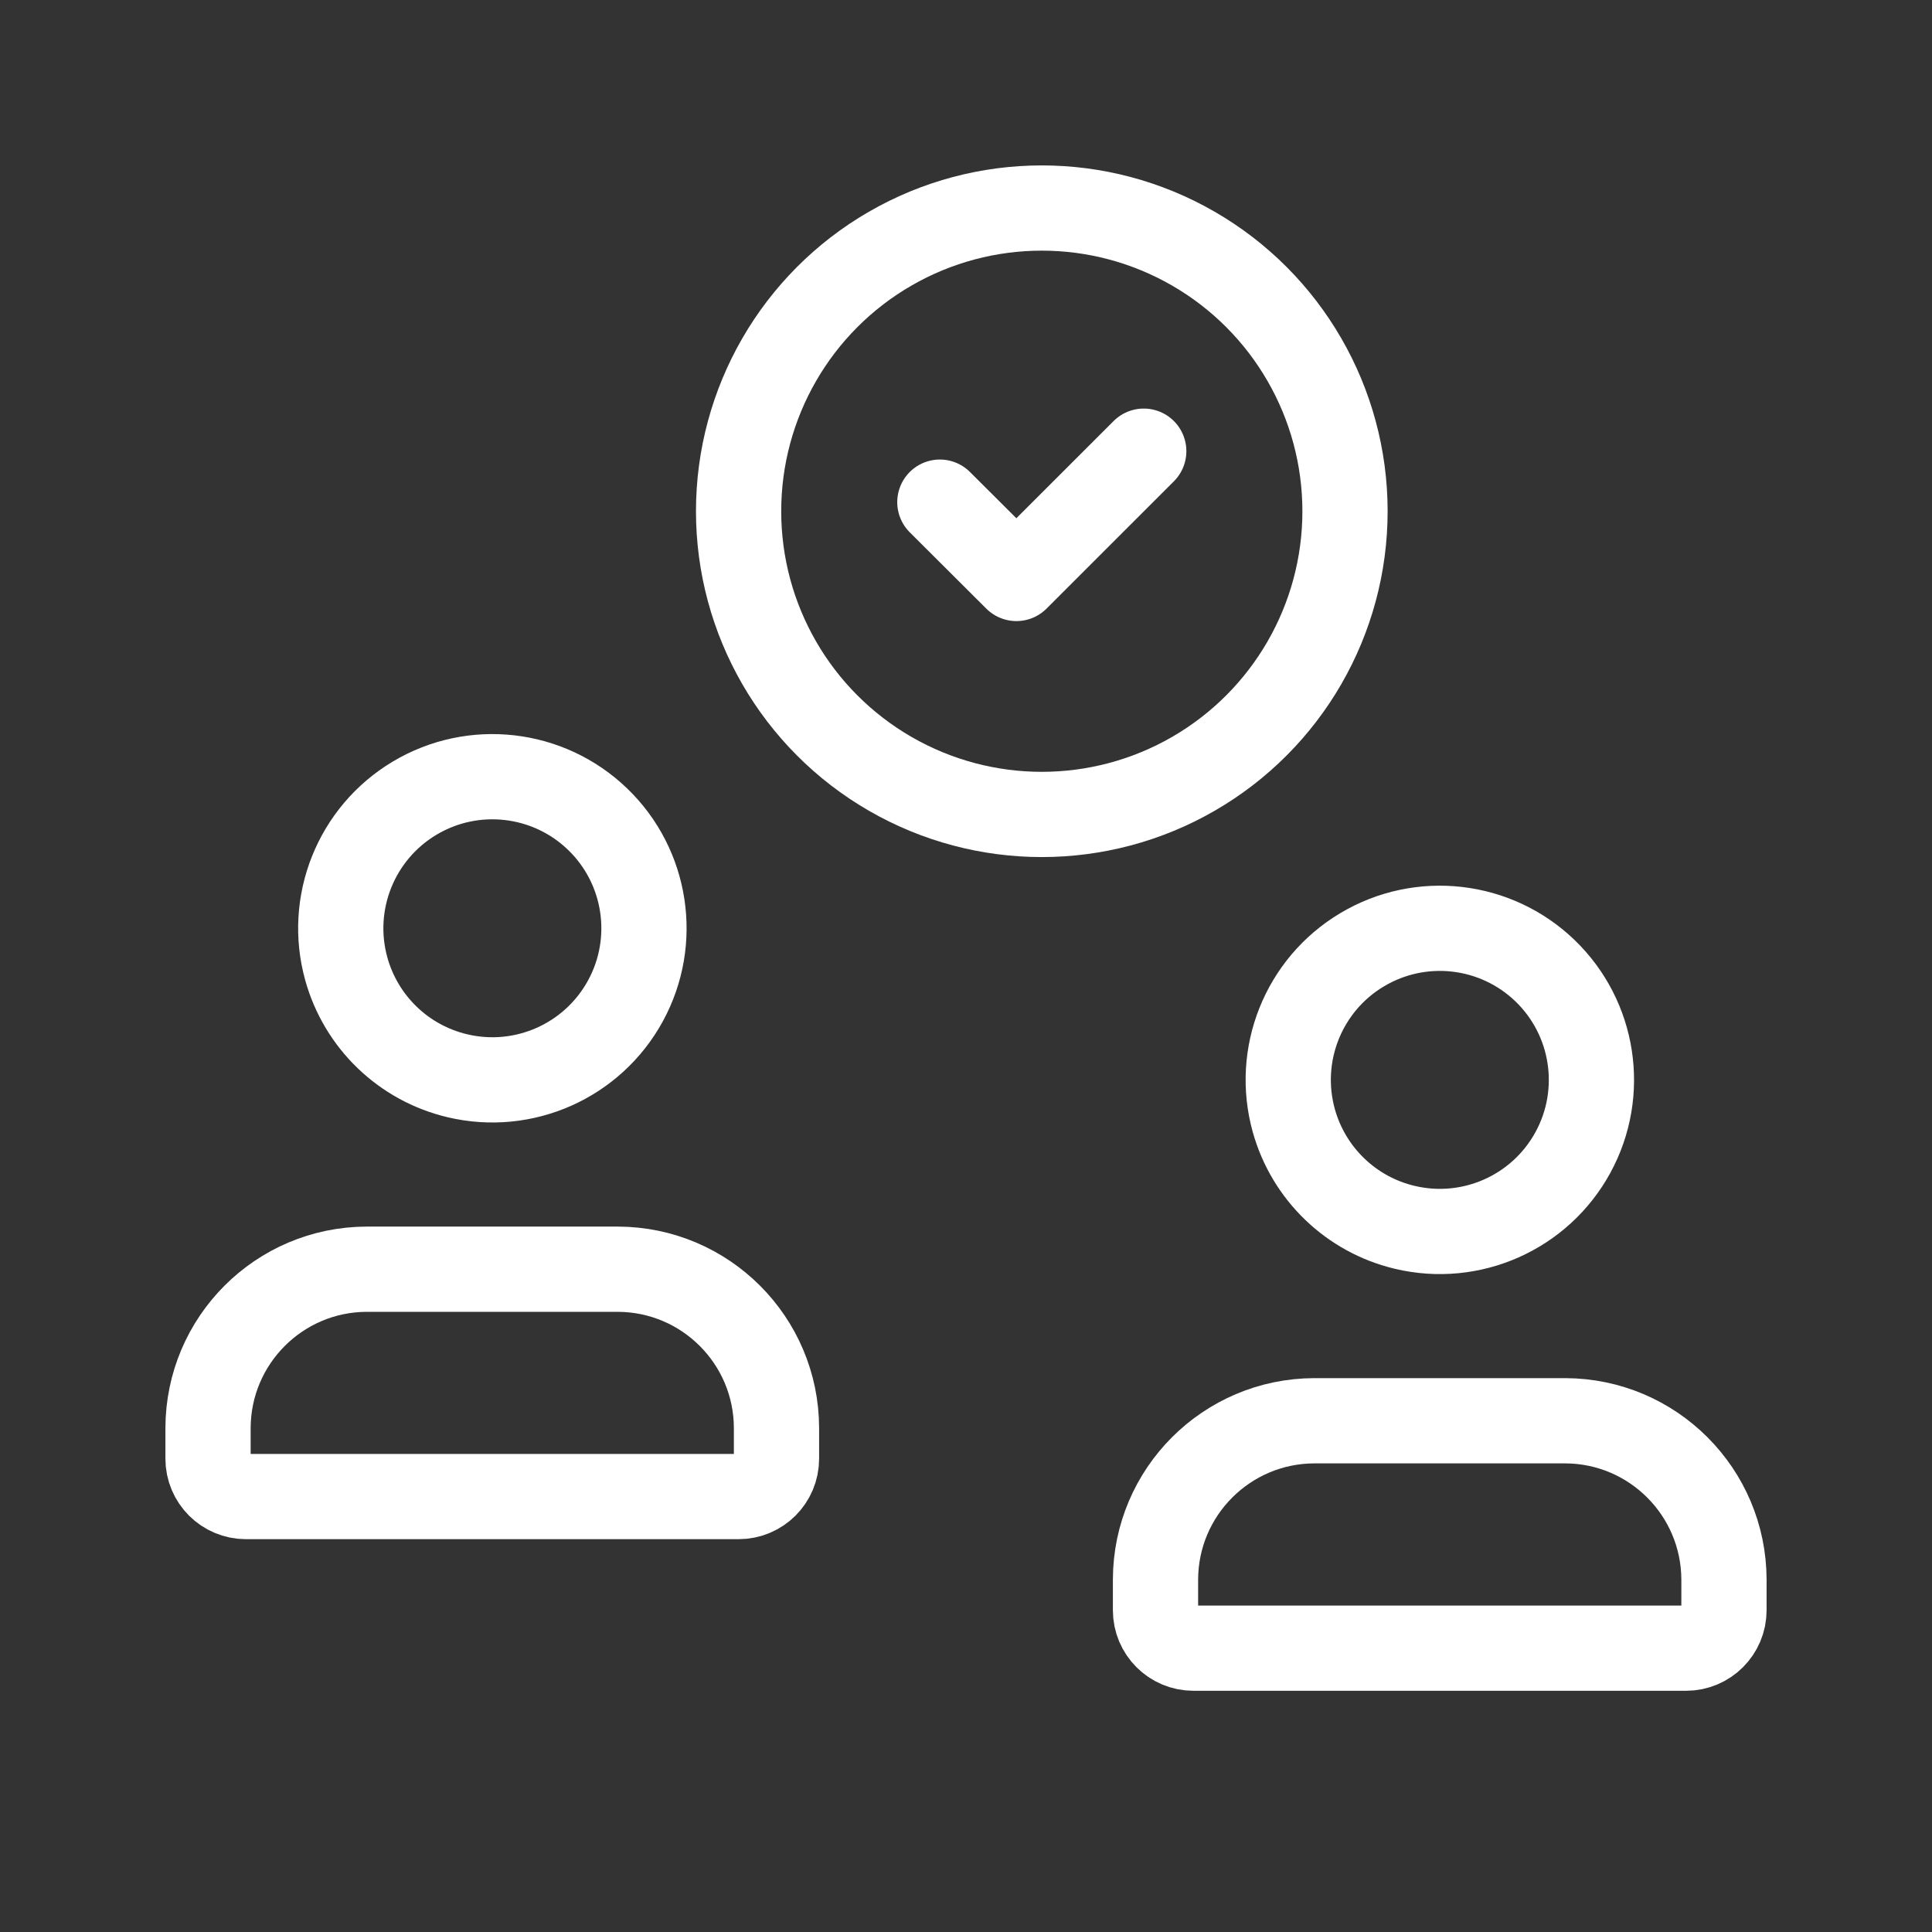 <svg width="34" height="34" viewBox="0 0 34 34" fill="none" xmlns="http://www.w3.org/2000/svg">
<rect x="0" y="0" width="34" height="34" fill="#333333" stroke="none"/>
<path fill-rule="evenodd" clip-rule="evenodd" d="M20.335 28.338V27.797C20.339 26.256 21.587 25.008 23.128 25.003H27.546C29.087 25.008 30.334 26.256 30.339 27.797V28.338C30.339 28.706 30.04 29.005 29.672 29.005H21.002C20.633 29.005 20.335 28.706 20.335 28.338Z" stroke="white" stroke-width="1.5" stroke-linecap="round" stroke-linejoin="round"/>
<path fill-rule="evenodd" clip-rule="evenodd" d="M22.769 19.721C22.446 18.562 22.938 17.33 23.971 16.714C25.004 16.097 26.322 16.248 27.189 17.082C28.055 17.916 28.257 19.227 27.68 20.283C27.103 21.339 25.891 21.878 24.721 21.599C23.777 21.375 23.03 20.655 22.769 19.721Z" stroke="white" stroke-width="1.5" stroke-linecap="round" stroke-linejoin="round"/>
<path fill-rule="evenodd" clip-rule="evenodd" d="M3.661 25.67V25.129C3.666 23.588 4.913 22.34 6.454 22.336H10.872C12.413 22.34 13.661 23.588 13.665 25.129V25.67C13.665 26.039 13.367 26.337 12.998 26.337H4.328C3.96 26.337 3.661 26.039 3.661 25.67Z" stroke="white" stroke-width="1.5" stroke-linecap="round" stroke-linejoin="round"/>
<path fill-rule="evenodd" clip-rule="evenodd" d="M6.095 17.053C5.772 15.895 6.264 14.663 7.297 14.046C8.33 13.429 9.648 13.58 10.515 14.414C11.382 15.248 11.583 16.56 11.006 17.615C10.429 18.671 9.217 19.21 8.047 18.931C7.103 18.707 6.356 17.988 6.095 17.053Z" stroke="white" stroke-width="1.5" stroke-linecap="round" stroke-linejoin="round"/>
<ellipse cx="18.334" cy="8.997" rx="5.336" ry="5.336" stroke="white" stroke-width="1.5" stroke-linecap="round" stroke-linejoin="round"/>
<path d="M20.128 7.94L17.887 10.18L16.54 8.837" stroke="white" stroke-width="1.5" stroke-linecap="round" stroke-linejoin="round"/>
</svg>
